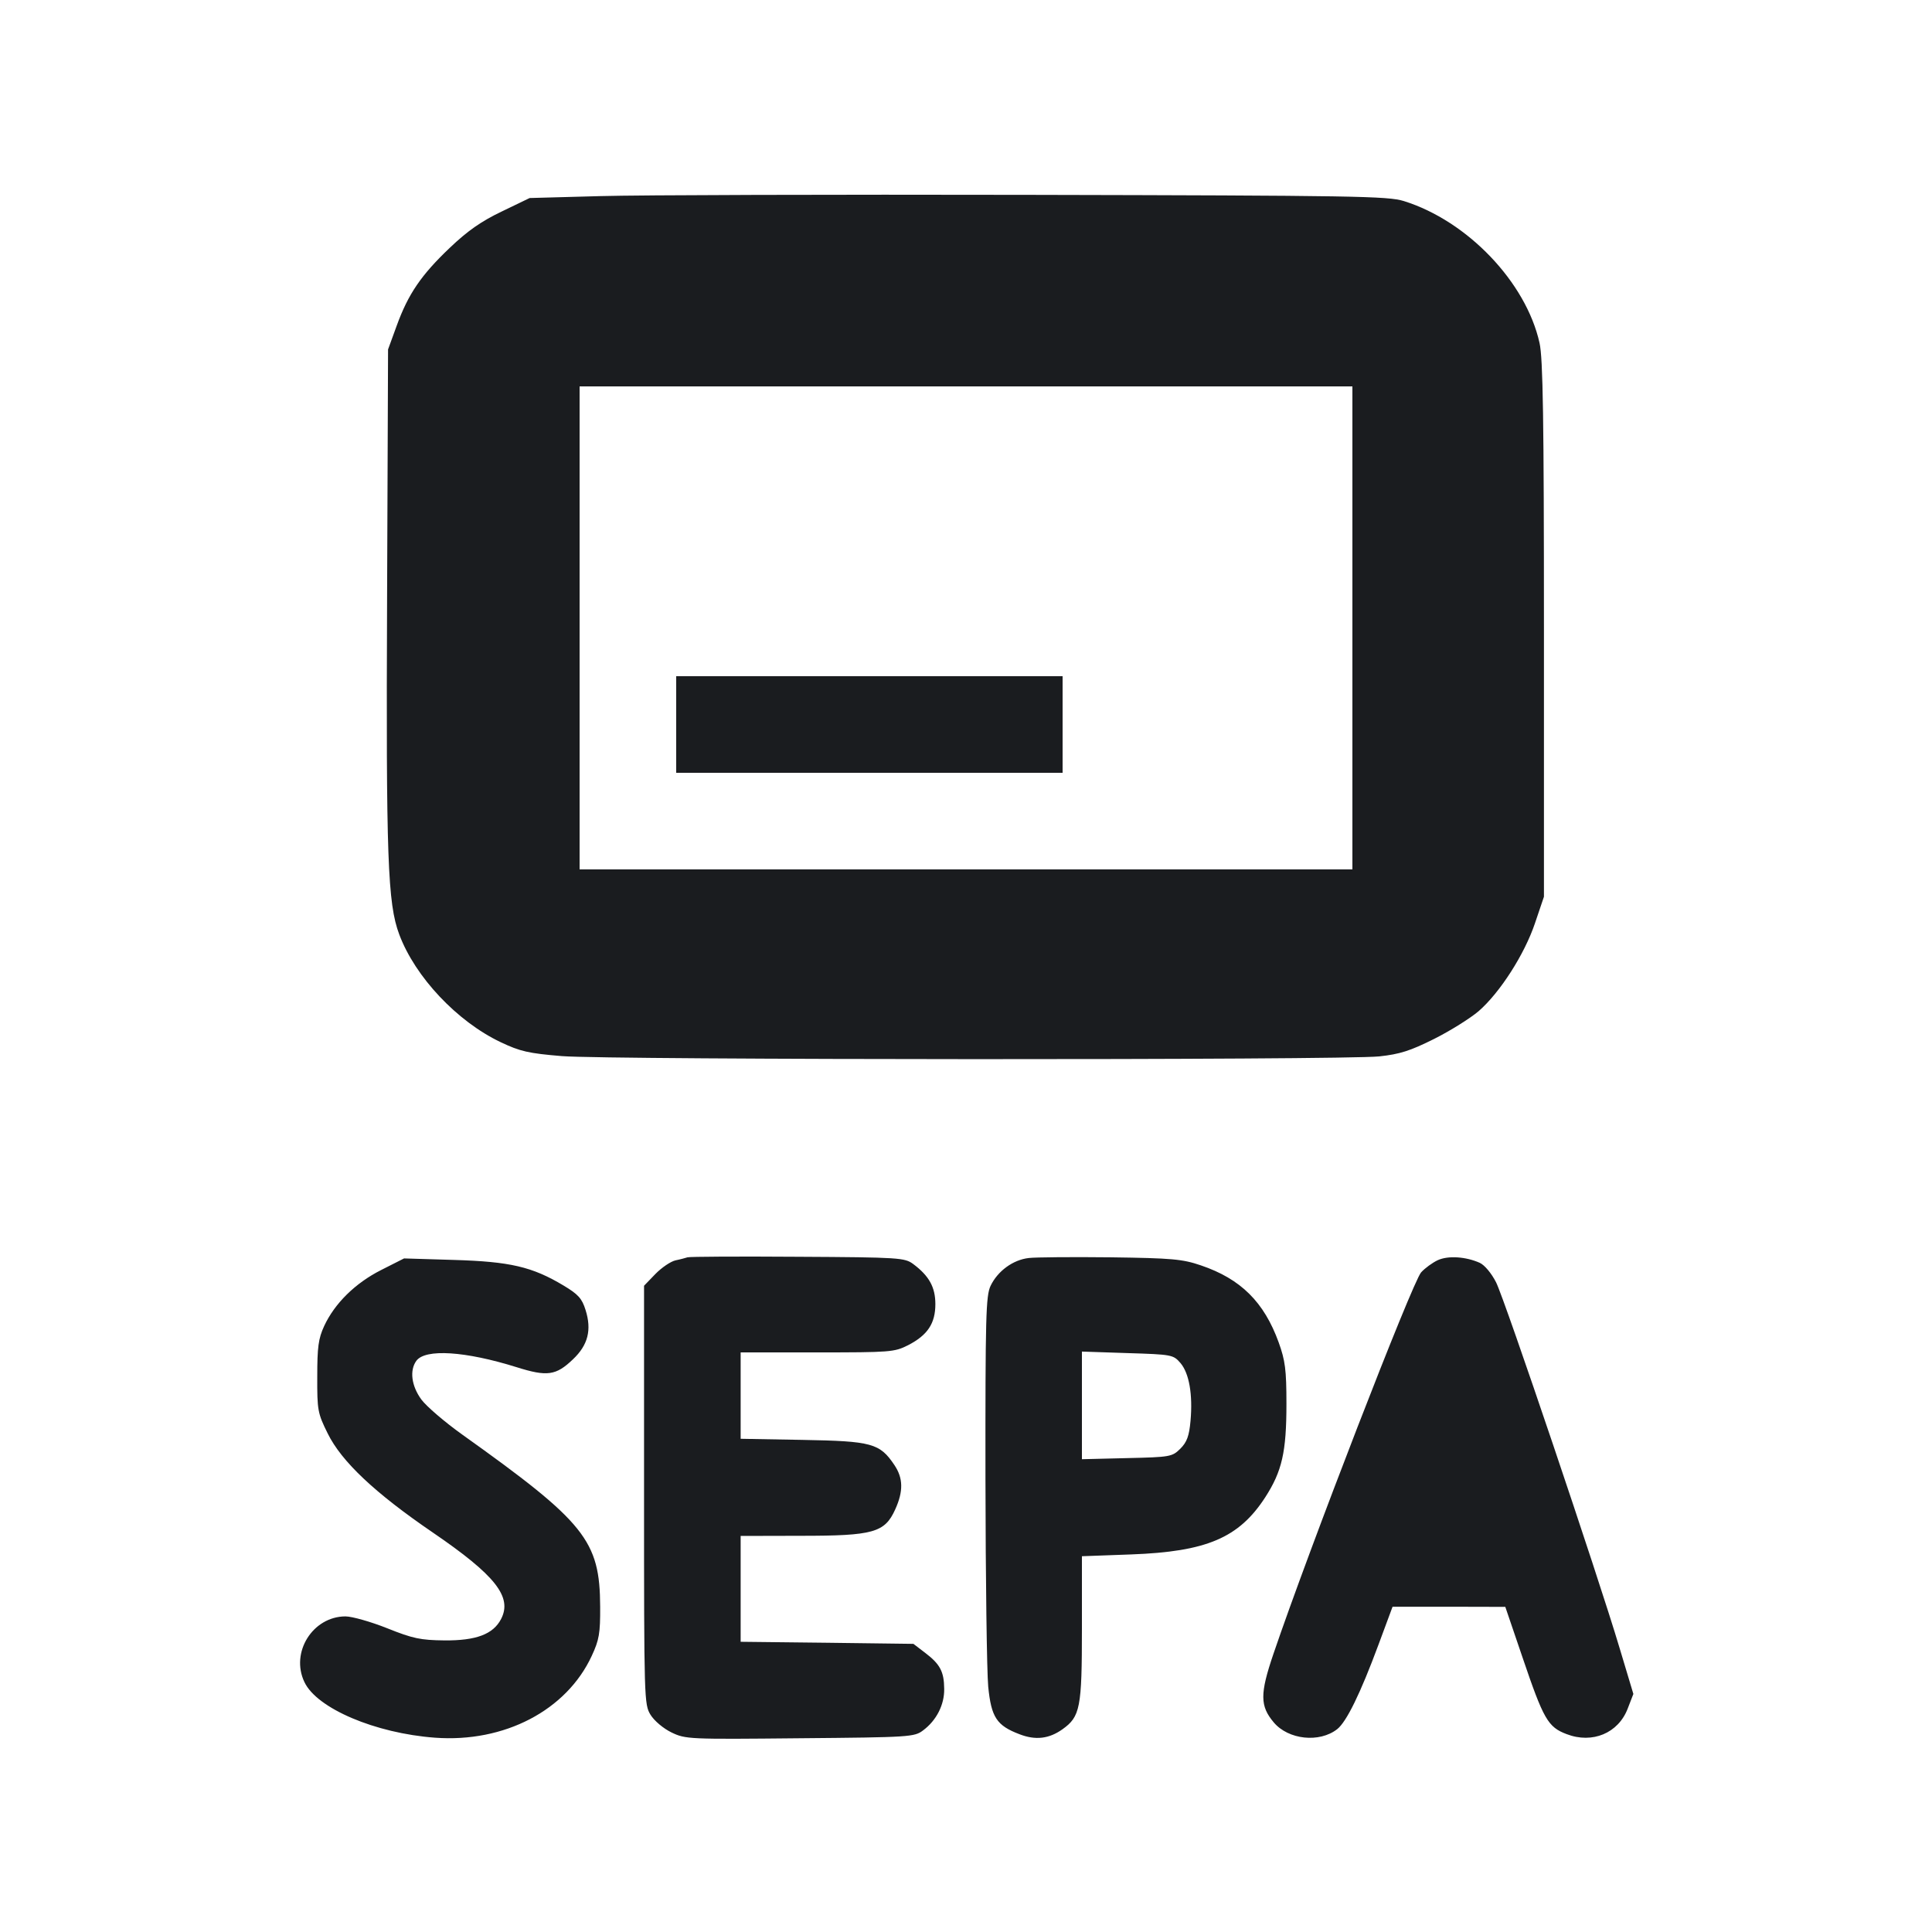 <svg width="14" height="14" viewBox="0 0 14 14" fill="none" xmlns="http://www.w3.org/2000/svg"><path d="M4.352 1.421 L 3.838 1.435 3.637 1.532 C 3.488 1.603,3.388 1.673,3.259 1.796 C 3.052 1.993,2.958 2.130,2.874 2.362 L 2.812 2.532 2.805 4.328 C 2.797 6.219,2.809 6.547,2.893 6.771 C 3.008 7.079,3.312 7.402,3.628 7.552 C 3.769 7.619,3.830 7.633,4.072 7.653 C 4.411 7.681,9.729 7.683,9.995 7.655 C 10.143 7.639,10.219 7.615,10.391 7.529 C 10.509 7.470,10.654 7.379,10.715 7.327 C 10.869 7.193,11.047 6.916,11.123 6.690 L 11.188 6.498 11.188 4.562 C 11.188 3.032,11.181 2.596,11.156 2.485 C 11.058 2.045,10.634 1.601,10.173 1.457 C 10.056 1.421,9.824 1.417,7.455 1.412 C 6.030 1.409,4.634 1.413,4.352 1.421 M9.800 4.550 L 9.800 6.300 7.000 6.300 L 4.200 6.300 4.200 4.550 L 4.200 2.800 7.000 2.800 L 9.800 2.800 9.800 4.550 M4.900 5.250 L 4.900 5.600 6.300 5.600 L 7.700 5.600 7.700 5.250 L 7.700 4.900 6.300 4.900 L 4.900 4.900 4.900 5.250 M4.982 9.111 C 4.969 9.115,4.930 9.126,4.895 9.133 C 4.860 9.141,4.795 9.185,4.749 9.232 L 4.667 9.317 4.667 10.833 C 4.667 12.318,4.668 12.351,4.714 12.426 C 4.741 12.470,4.808 12.526,4.866 12.554 C 4.968 12.603,4.989 12.604,5.797 12.596 C 6.594 12.589,6.626 12.587,6.689 12.539 C 6.786 12.467,6.844 12.353,6.842 12.238 C 6.841 12.113,6.812 12.059,6.704 11.977 L 6.619 11.912 5.993 11.904 L 5.367 11.897 5.367 11.514 L 5.367 11.130 5.804 11.129 C 6.329 11.129,6.411 11.106,6.487 10.938 C 6.547 10.806,6.545 10.711,6.481 10.616 C 6.375 10.458,6.317 10.443,5.816 10.434 L 5.367 10.426 5.367 10.113 L 5.367 9.800 5.922 9.800 C 6.451 9.800,6.481 9.798,6.580 9.748 C 6.722 9.675,6.778 9.590,6.778 9.450 C 6.778 9.328,6.733 9.246,6.618 9.160 C 6.556 9.114,6.521 9.111,5.779 9.107 C 5.353 9.104,4.995 9.106,4.982 9.111 M7.455 9.116 C 7.340 9.129,7.229 9.211,7.178 9.318 C 7.144 9.390,7.140 9.541,7.141 10.714 C 7.142 11.437,7.151 12.115,7.161 12.222 C 7.183 12.444,7.222 12.504,7.388 12.567 C 7.504 12.612,7.602 12.600,7.699 12.531 C 7.828 12.439,7.840 12.376,7.840 11.801 L 7.840 11.277 8.196 11.264 C 8.744 11.244,8.978 11.144,9.169 10.849 C 9.290 10.661,9.322 10.522,9.322 10.173 C 9.322 9.925,9.313 9.859,9.266 9.728 C 9.160 9.435,8.991 9.267,8.701 9.169 C 8.569 9.124,8.493 9.117,8.050 9.111 C 7.774 9.108,7.506 9.110,7.455 9.116 M10.418 9.132 C 10.380 9.150,10.326 9.189,10.298 9.220 C 10.235 9.290,9.487 11.222,9.228 11.984 C 9.129 12.275,9.130 12.362,9.230 12.481 C 9.336 12.607,9.561 12.631,9.690 12.530 C 9.757 12.477,9.857 12.274,9.989 11.918 L 10.091 11.643 10.500 11.643 L 10.908 11.644 11.033 12.011 C 11.185 12.459,11.217 12.515,11.352 12.566 C 11.539 12.638,11.727 12.559,11.795 12.381 L 11.836 12.275 11.736 11.942 C 11.578 11.412,10.904 9.416,10.841 9.292 C 10.808 9.227,10.758 9.167,10.723 9.151 C 10.622 9.106,10.494 9.097,10.418 9.132 M2.762 9.203 C 2.574 9.298,2.425 9.445,2.349 9.609 C 2.307 9.700,2.299 9.762,2.299 9.975 C 2.298 10.219,2.302 10.241,2.375 10.388 C 2.475 10.591,2.717 10.819,3.136 11.105 C 3.590 11.415,3.714 11.572,3.631 11.732 C 3.574 11.842,3.451 11.889,3.220 11.887 C 3.048 11.885,2.993 11.874,2.806 11.799 C 2.688 11.752,2.551 11.713,2.503 11.713 C 2.266 11.714,2.103 11.974,2.206 12.189 C 2.296 12.380,2.720 12.560,3.152 12.592 C 3.655 12.629,4.105 12.394,4.288 11.999 C 4.342 11.883,4.350 11.835,4.349 11.643 C 4.347 11.163,4.242 11.032,3.349 10.395 C 3.223 10.305,3.090 10.191,3.053 10.141 C 2.981 10.042,2.967 9.930,3.017 9.861 C 3.082 9.772,3.372 9.791,3.743 9.907 C 3.965 9.977,4.029 9.968,4.152 9.850 C 4.261 9.747,4.289 9.637,4.243 9.492 C 4.217 9.409,4.190 9.379,4.083 9.315 C 3.856 9.179,3.695 9.142,3.290 9.130 L 2.928 9.119 2.762 9.203 M8.554 9.877 C 8.617 9.951,8.644 10.104,8.627 10.296 C 8.617 10.406,8.601 10.450,8.553 10.498 C 8.494 10.556,8.481 10.559,8.166 10.566 L 7.840 10.574 7.840 10.184 L 7.840 9.794 8.170 9.805 C 8.493 9.815,8.502 9.817,8.554 9.877 " fill="#1A1C1F" stroke="none" fill-rule="evenodd"></path></svg>